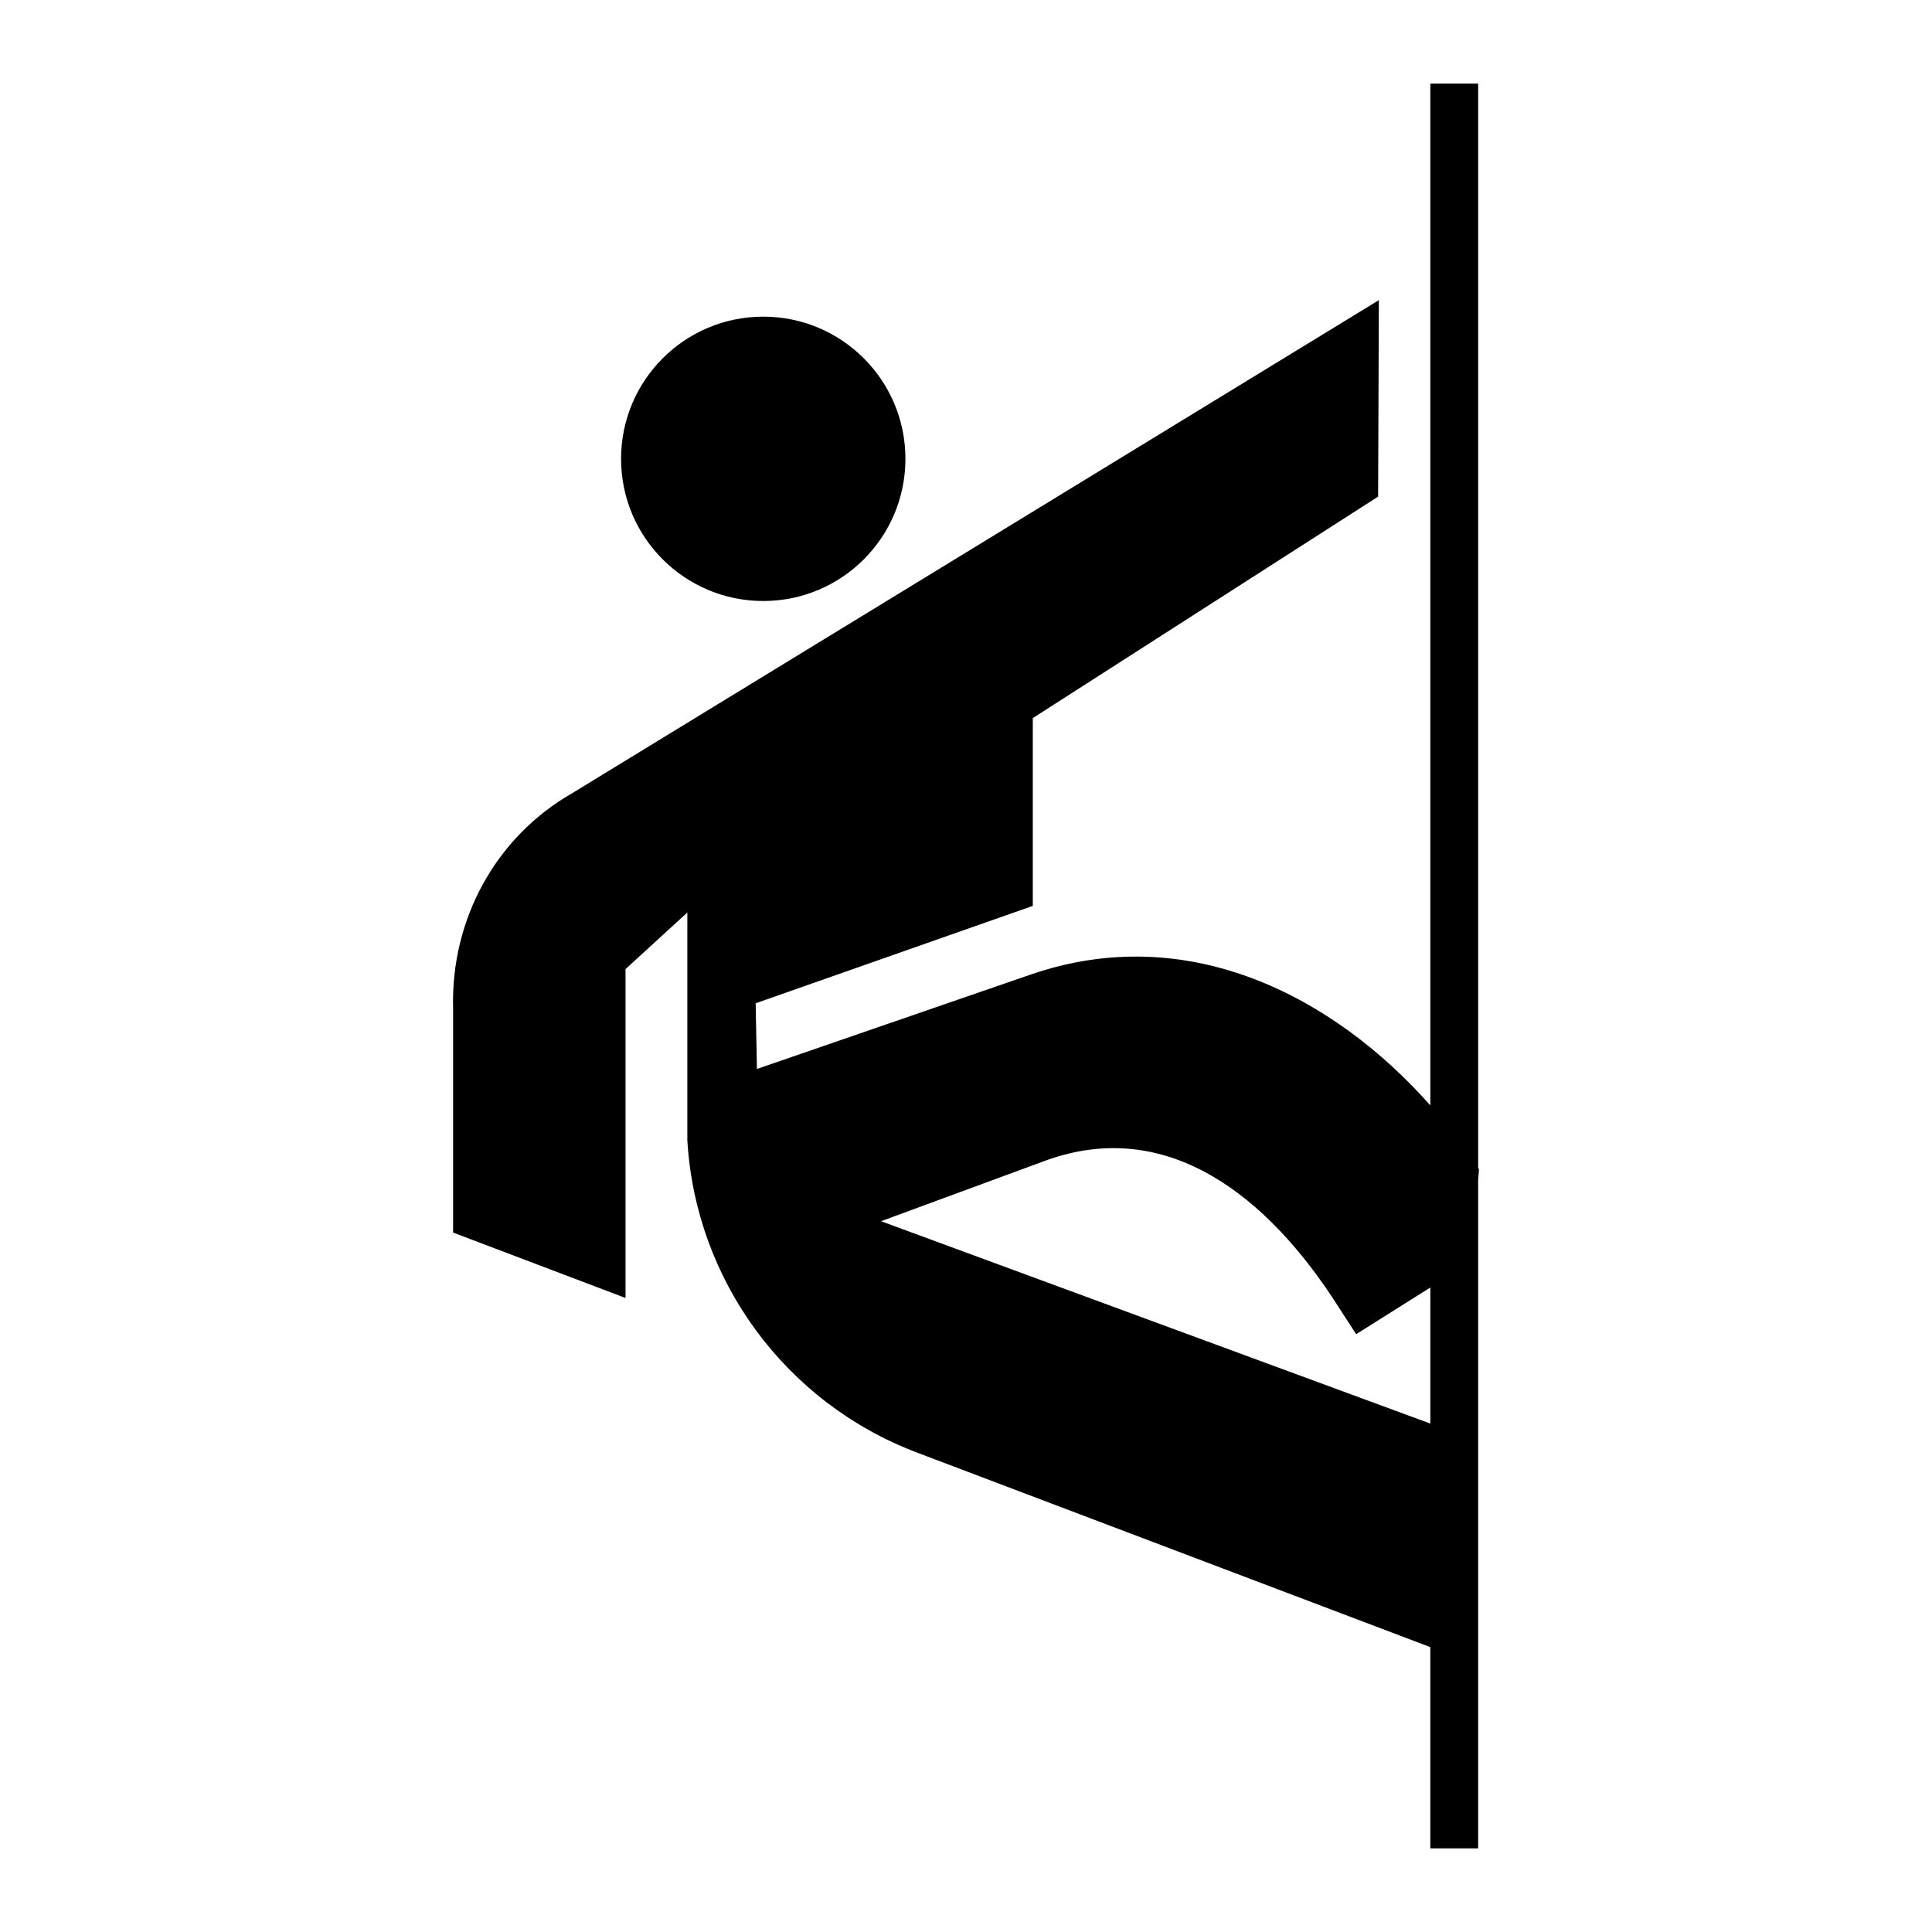 <?xml version="1.0" encoding="UTF-8"?>
<svg id="Layer_2" data-name="Layer 2" xmlns="http://www.w3.org/2000/svg" viewBox="0 0 1080 1080">
  <defs>
    <style>
      .cls-1 {
        fill: none;
      }

      .cls-1, .cls-2 {
        stroke-width: 0px;
      }
    </style>
  </defs>
  <g id="Sport_climbing" data-name="Sport climbing">
    <rect class="cls-1" width="1080" height="1080"/>
    <g>
      <polygon class="cls-2" points="758.09 745.81 758.09 745.8 757.14 746.41 758.09 745.81"/>
      <circle class="cls-2" cx="426.66" cy="256.49" r="79.48"/>
      <path class="cls-2" d="M826.77,653.67c-.16-.24-.32-.48-.47-.72V46.75h-26.73v571.19c-54.04-61.08-135.7-103.67-223.87-73l-152.57,52.62-.71-36.72,154.92-54.44v-104.98l193.04-123.81.41-109.82-451.03,275.67c-42.79,24.56-67.7,70.59-66.48,119.91v125.64l96.39,36.56v-183.84l34.56-31.63v127.35c4.63,78.13,54.7,146.62,128.31,174.52l287.02,108.78v112.5h26.73v-373.42l.47-6.15ZM492.52,682.66l92.07-33.92c68.2-24.71,124.29,20.06,163.43,81.52,4.56,7.17,4.96,7.52,10.08,15.56l41.47-26.1v76.07l-307.04-113.12Z"/>
    </g>
  </g>
</svg>